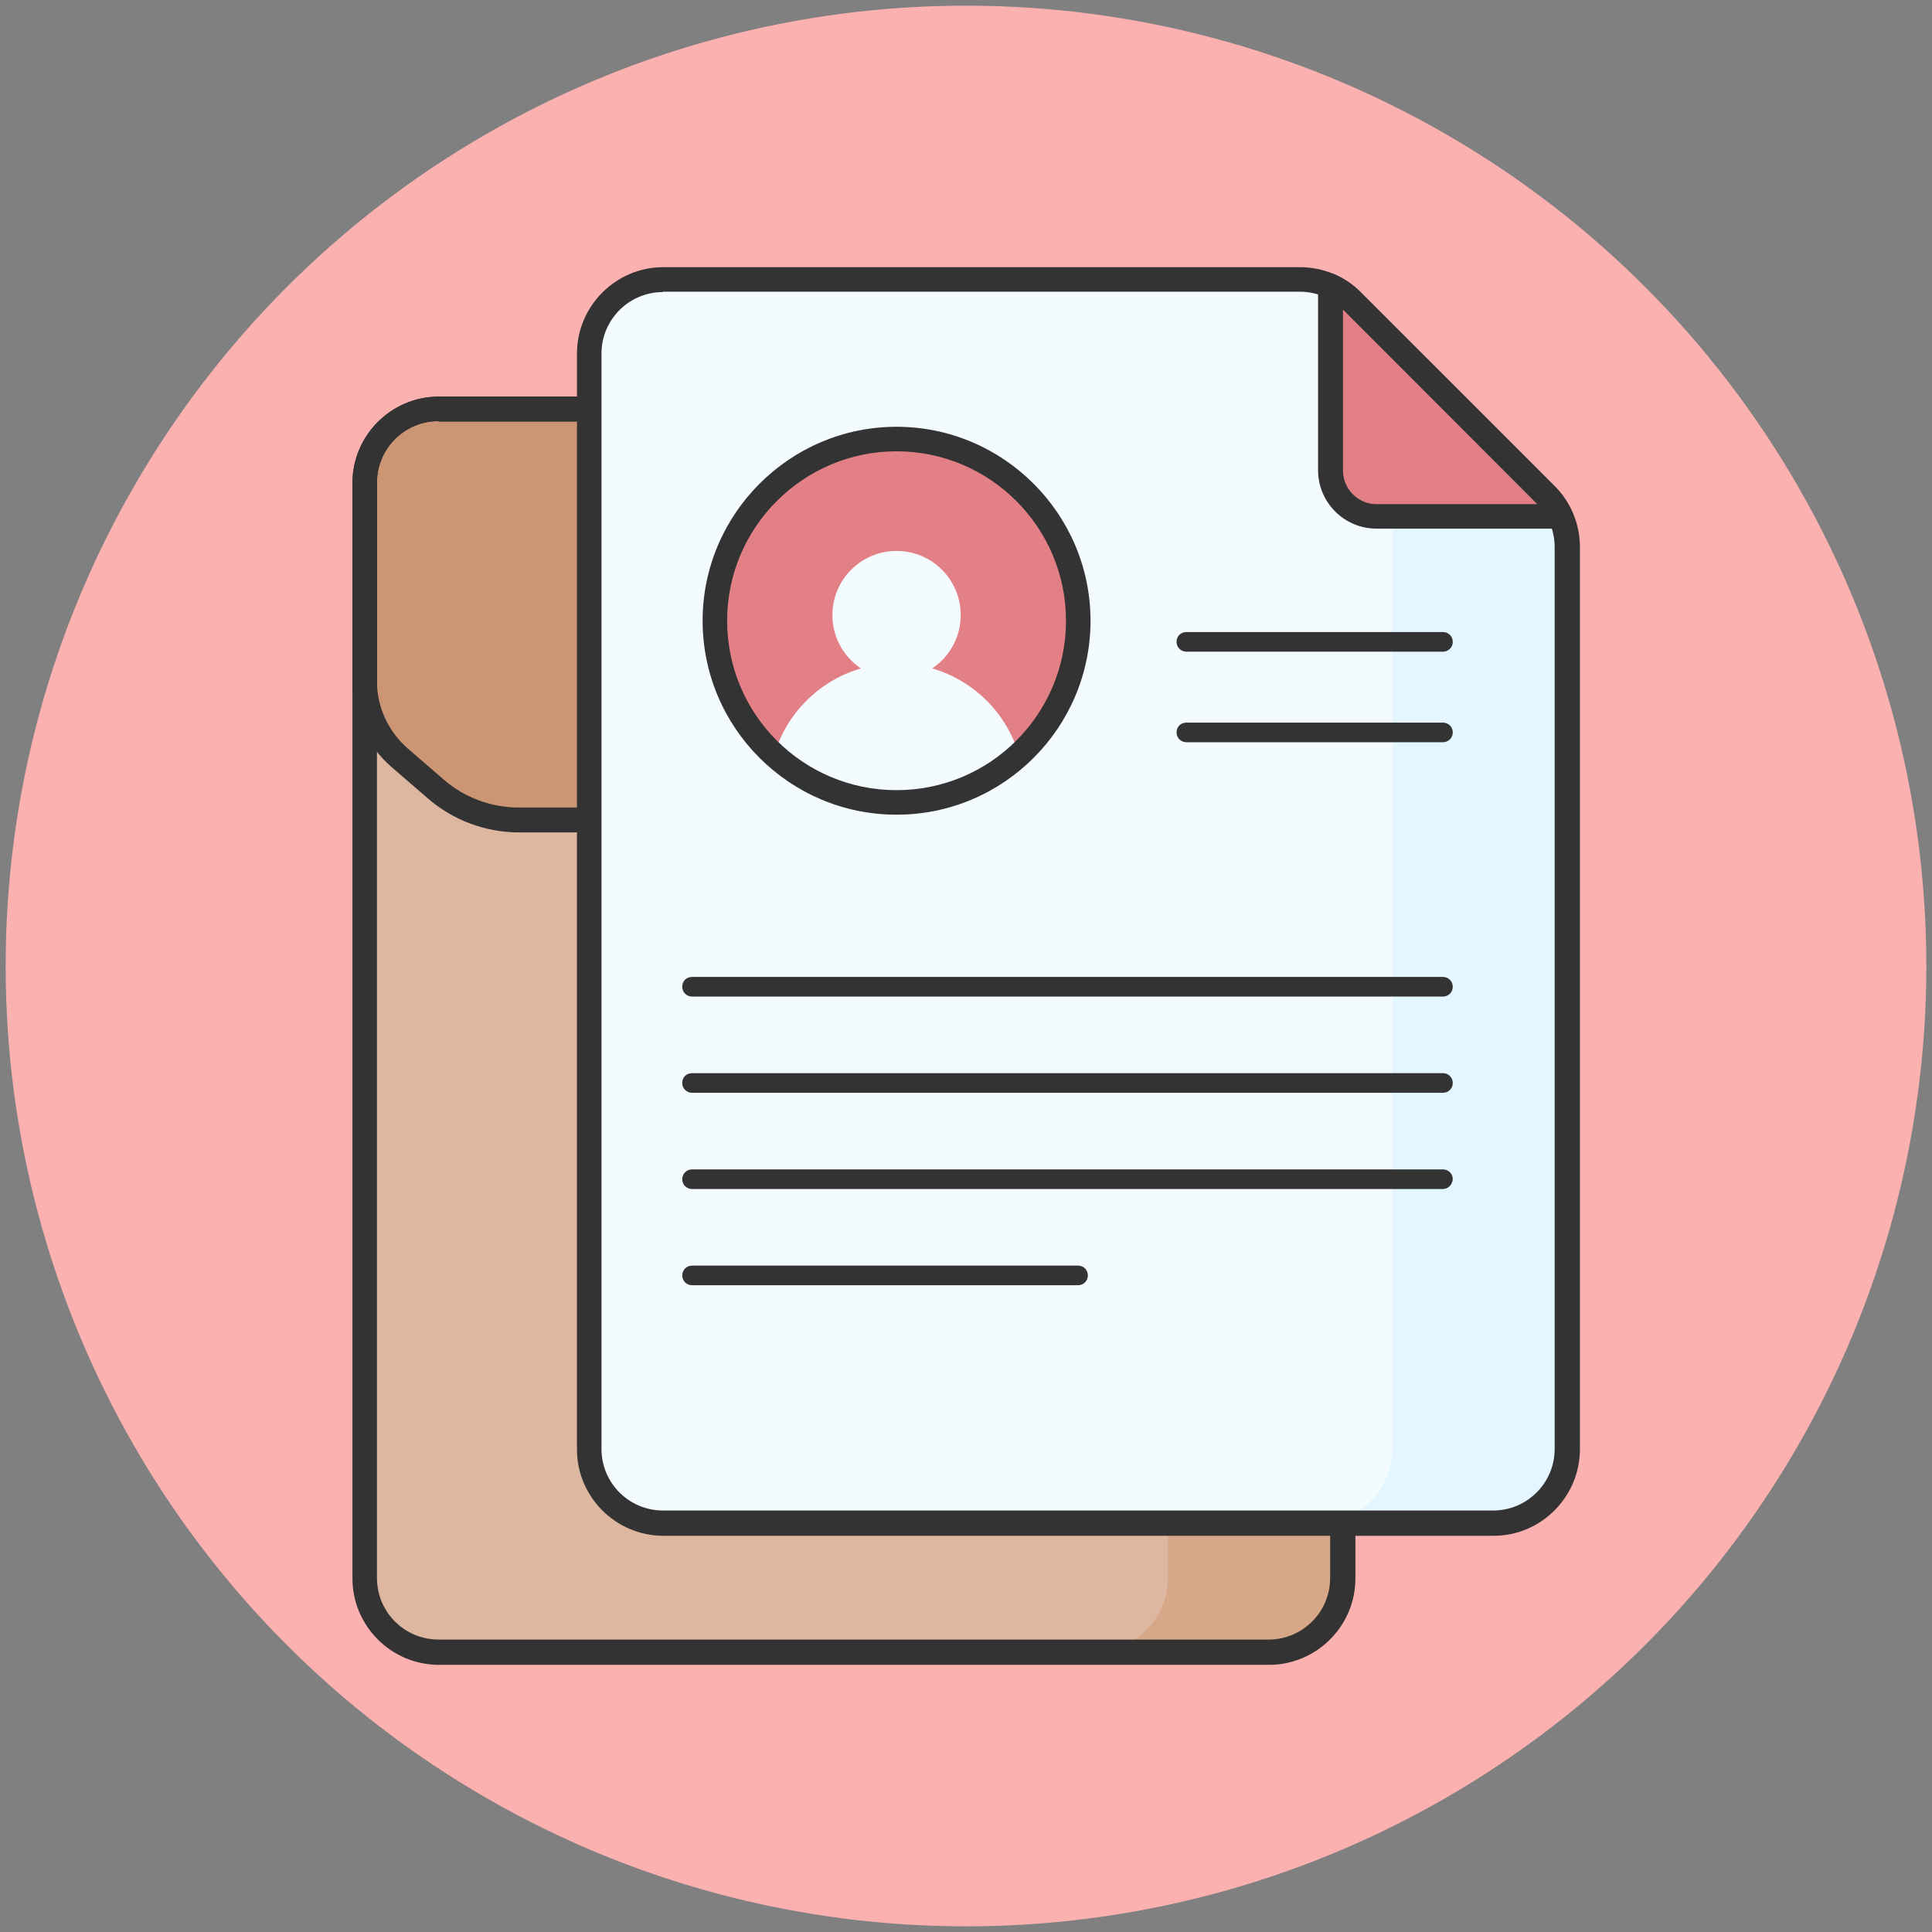 <?xml version="1.0" encoding="utf-8"?>
<!-- Generator: Adobe Illustrator 24.0.1, SVG Export Plug-In . SVG Version: 6.00 Build 0)  -->
<svg version="1.1" id="Capa_1" xmlns="http://www.w3.org/2000/svg" xmlns:xlink="http://www.w3.org/1999/xlink" x="0px" y="0px"
	 viewBox="0 0 512 512" style="enable-background:new 0 0 512 512;" xml:space="preserve">
<rect x="0" y="0" width="512" height="512" fill="#808080" stroke="none"/>
<style type="text/css">
	.st0{fill:#FCB1B1;}
	.st1{fill:#B2DBF9;}
	.st2{fill:#DDB7A0;}
	.st3{fill:#D6A889;}
	.st4{fill:#CC9675;}
	.st5{fill:#333333;}
	.st6{fill:#F4FBFF;}
	.st7{fill:#E4F6FF;}
	.st8{fill:#E28086;}
	.st9{fill:#8FDDC1;}
	.st10{fill:#FFE07D;}
</style>
<circle class="st0" cx="256" cy="256" r="254.5"/>
<g>
	<g>
		<path class="st2" d="M336.3,108.3h-220c-10.8,0-19.6,8.8-19.6,19.6v290.3c0,10.8,8.8,19.6,19.6,19.6h220
			c10.8,0,19.6-8.8,19.6-19.6V128C355.9,117.1,347.1,108.3,336.3,108.3L336.3,108.3z"/>
	</g>
	<path class="st3" d="M336.3,108.3h-46.4c10.8,0,19.6,8.8,19.6,19.6v290.3c0,10.8-8.8,19.6-19.6,19.6h46.4
		c10.8,0,19.6-8.8,19.6-19.6V128C355.9,117.1,347.1,108.3,336.3,108.3L336.3,108.3z"/>
	<path class="st4" d="M355.9,128c0-10.8-8.8-19.6-19.6-19.6h-220c-10.8,0-19.6,8.8-19.6,19.6v52.7c0,7.7,3.4,15.1,9.2,20.2l9.6,8.3
		c6.1,5.3,14,8.2,22.1,8.2H315c8.1,0,15.9-2.9,22.1-8.2l9.6-8.3c5.9-5.1,9.2-12.4,9.2-20.2V128z"/>
	<path class="st5" d="M315,220.6H137.6c-8.9,0-17.5-3.2-24.2-9l-9.6-8.3c-6.6-5.7-10.4-13.9-10.4-22.6V128
		c0-12.6,10.3-22.9,22.9-22.9h220c12.6,0,22.9,10.3,22.9,22.9v52.7c0,8.7-3.8,17-10.4,22.6l-9.6,8.3
		C332.5,217.4,323.9,220.6,315,220.6z M116.2,111.6c-9,0-16.3,7.3-16.3,16.3v52.7c0,6.8,3,13.2,8.1,17.7l9.6,8.3
		c5.5,4.8,12.6,7.4,19.9,7.4H315c7.3,0,14.4-2.6,19.9-7.4l9.6-8.3c5.1-4.4,8.1-10.9,8.1-17.7V128c0-9-7.3-16.3-16.3-16.3H116.2z"/>
	<g>
		<path class="st5" d="M336.3,441.2h-220c-12.6,0-22.9-10.3-22.9-22.9V128c0-12.6,10.3-22.9,22.9-22.9h220
			c12.6,0,22.9,10.3,22.9,22.9v290.3C359.2,430.9,348.9,441.2,336.3,441.2z M116.2,111.6c-9,0-16.3,7.3-16.3,16.3v290.3
			c0,9,7.3,16.3,16.3,16.3h220c9,0,16.3-7.3,16.3-16.3V128c0-9-7.3-16.3-16.3-16.3v0H116.2z"/>
	</g>
	<path class="st6" d="M344.5,74.1H175.7c-10.8,0-19.6,8.8-19.6,19.6V384c0,10.8,8.8,19.6,19.6,19.6h220c10.8,0,19.6-8.8,19.6-19.6
		V145c0-5.2-2.1-10.2-5.8-13.9l-51.3-51.3C354.7,76.1,349.7,74.1,344.5,74.1L344.5,74.1z"/>
	<g>
		<path class="st7" d="M409.6,131.1L369,90.5V384c0,10.8-8.8,19.6-19.6,19.6h46.4c10.8,0,19.6-8.8,19.6-19.6V145
			C415.4,139.8,413.3,134.8,409.6,131.1L409.6,131.1z"/>
	</g>
	<path class="st8" d="M409.6,131.1l-51.3-51.3c-1.7-1.7-3.6-3-5.8-4v48.8c0,6.7,5.5,12.2,12.2,12.2h48.8
		C412.7,134.7,411.3,132.8,409.6,131.1z"/>
	<path class="st5" d="M413.6,140.1h-48.8c-8.5,0-15.5-6.9-15.5-15.5V75.8c0-1.1,0.6-2.2,1.5-2.8c0.9-0.6,2.1-0.7,3.1-0.2
		c2.5,1.1,4.8,2.7,6.7,4.7l51.3,51.3c1.9,1.9,3.5,4.2,4.7,6.7c0.5,1,0.4,2.2-0.2,3.1C415.8,139.6,414.7,140.1,413.6,140.1z
		 M355.9,82v42.7c0,4.9,4,8.9,8.9,8.9h42.7c0,0-0.1-0.1-0.1-0.1L356,82.1C356,82.1,355.9,82.1,355.9,82z"/>
	<circle class="st8" cx="237.6" cy="164.4" r="48.2"/>
	<path class="st6" d="M237.6,175.8c-15.3,0-28.3,10.2-32.4,24.2c8.6,7.8,19.9,12.6,32.4,12.6c12.5,0,23.9-4.8,32.4-12.6
		C265.9,186,252.9,175.8,237.6,175.8L237.6,175.8z"/>
	<circle class="st6" cx="237.6" cy="163" r="17"/>
	<path class="st5" d="M382.4,172.7h-68c-1.4,0-2.6-1.1-2.6-2.6s1.1-2.6,2.6-2.6h68c1.4,0,2.6,1.1,2.6,2.6S383.8,172.7,382.4,172.7z"
		/>
	<path class="st5" d="M382.4,196.7h-68c-1.4,0-2.6-1.1-2.6-2.6s1.1-2.6,2.6-2.6h68c1.4,0,2.6,1.1,2.6,2.6S383.8,196.7,382.4,196.7z"
		/>
	<path class="st5" d="M382.4,264.1h-199c-1.4,0-2.6-1.1-2.6-2.6s1.1-2.6,2.6-2.6h199c1.4,0,2.6,1.1,2.6,2.6S383.8,264.1,382.4,264.1
		z"/>
	<path class="st5" d="M382.4,289.6h-199c-1.4,0-2.6-1.1-2.6-2.6s1.1-2.6,2.6-2.6h199c1.4,0,2.6,1.1,2.6,2.6S383.8,289.6,382.4,289.6
		z"/>
	<path class="st5" d="M382.4,315.1h-199c-1.4,0-2.6-1.1-2.6-2.6c0-1.4,1.1-2.6,2.6-2.6h199c1.4,0,2.6,1.1,2.6,2.6
		C384.9,313.9,383.8,315.1,382.4,315.1z"/>
	<path class="st5" d="M285.7,340.6H183.4c-1.4,0-2.6-1.1-2.6-2.6c0-1.4,1.1-2.6,2.6-2.6h102.3c1.4,0,2.6,1.1,2.6,2.6
		C288.3,339.4,287.2,340.6,285.7,340.6z"/>
	<path class="st5" d="M395.8,407h-220c-12.6,0-22.9-10.3-22.9-22.9V93.7c0-12.6,10.3-22.9,22.9-22.9h168.7c6.1,0,11.9,2.4,16.2,6.7
		l51.3,51.3c4.3,4.3,6.7,10.1,6.7,16.2V384C418.7,396.7,408.4,407,395.8,407z M175.7,77.4c-9,0-16.3,7.3-16.3,16.3V384
		c0,9,7.3,16.3,16.3,16.3h220c9,0,16.3-7.3,16.3-16.3V145c0-4.4-1.7-8.5-4.8-11.6L356,82.1c-3.1-3.1-7.2-4.8-11.6-4.8H175.7z"/>
	<path class="st5" d="M237.6,215.9c-28.4,0-51.4-23.1-51.4-51.4s23.1-51.4,51.4-51.4s51.4,23.1,51.4,51.4S266,215.9,237.6,215.9z
		 M237.6,119.6c-24.7,0-44.9,20.1-44.9,44.9s20.1,44.9,44.9,44.9s44.9-20.1,44.9-44.9S262.3,119.6,237.6,119.6z"/>
</g>
</svg>
